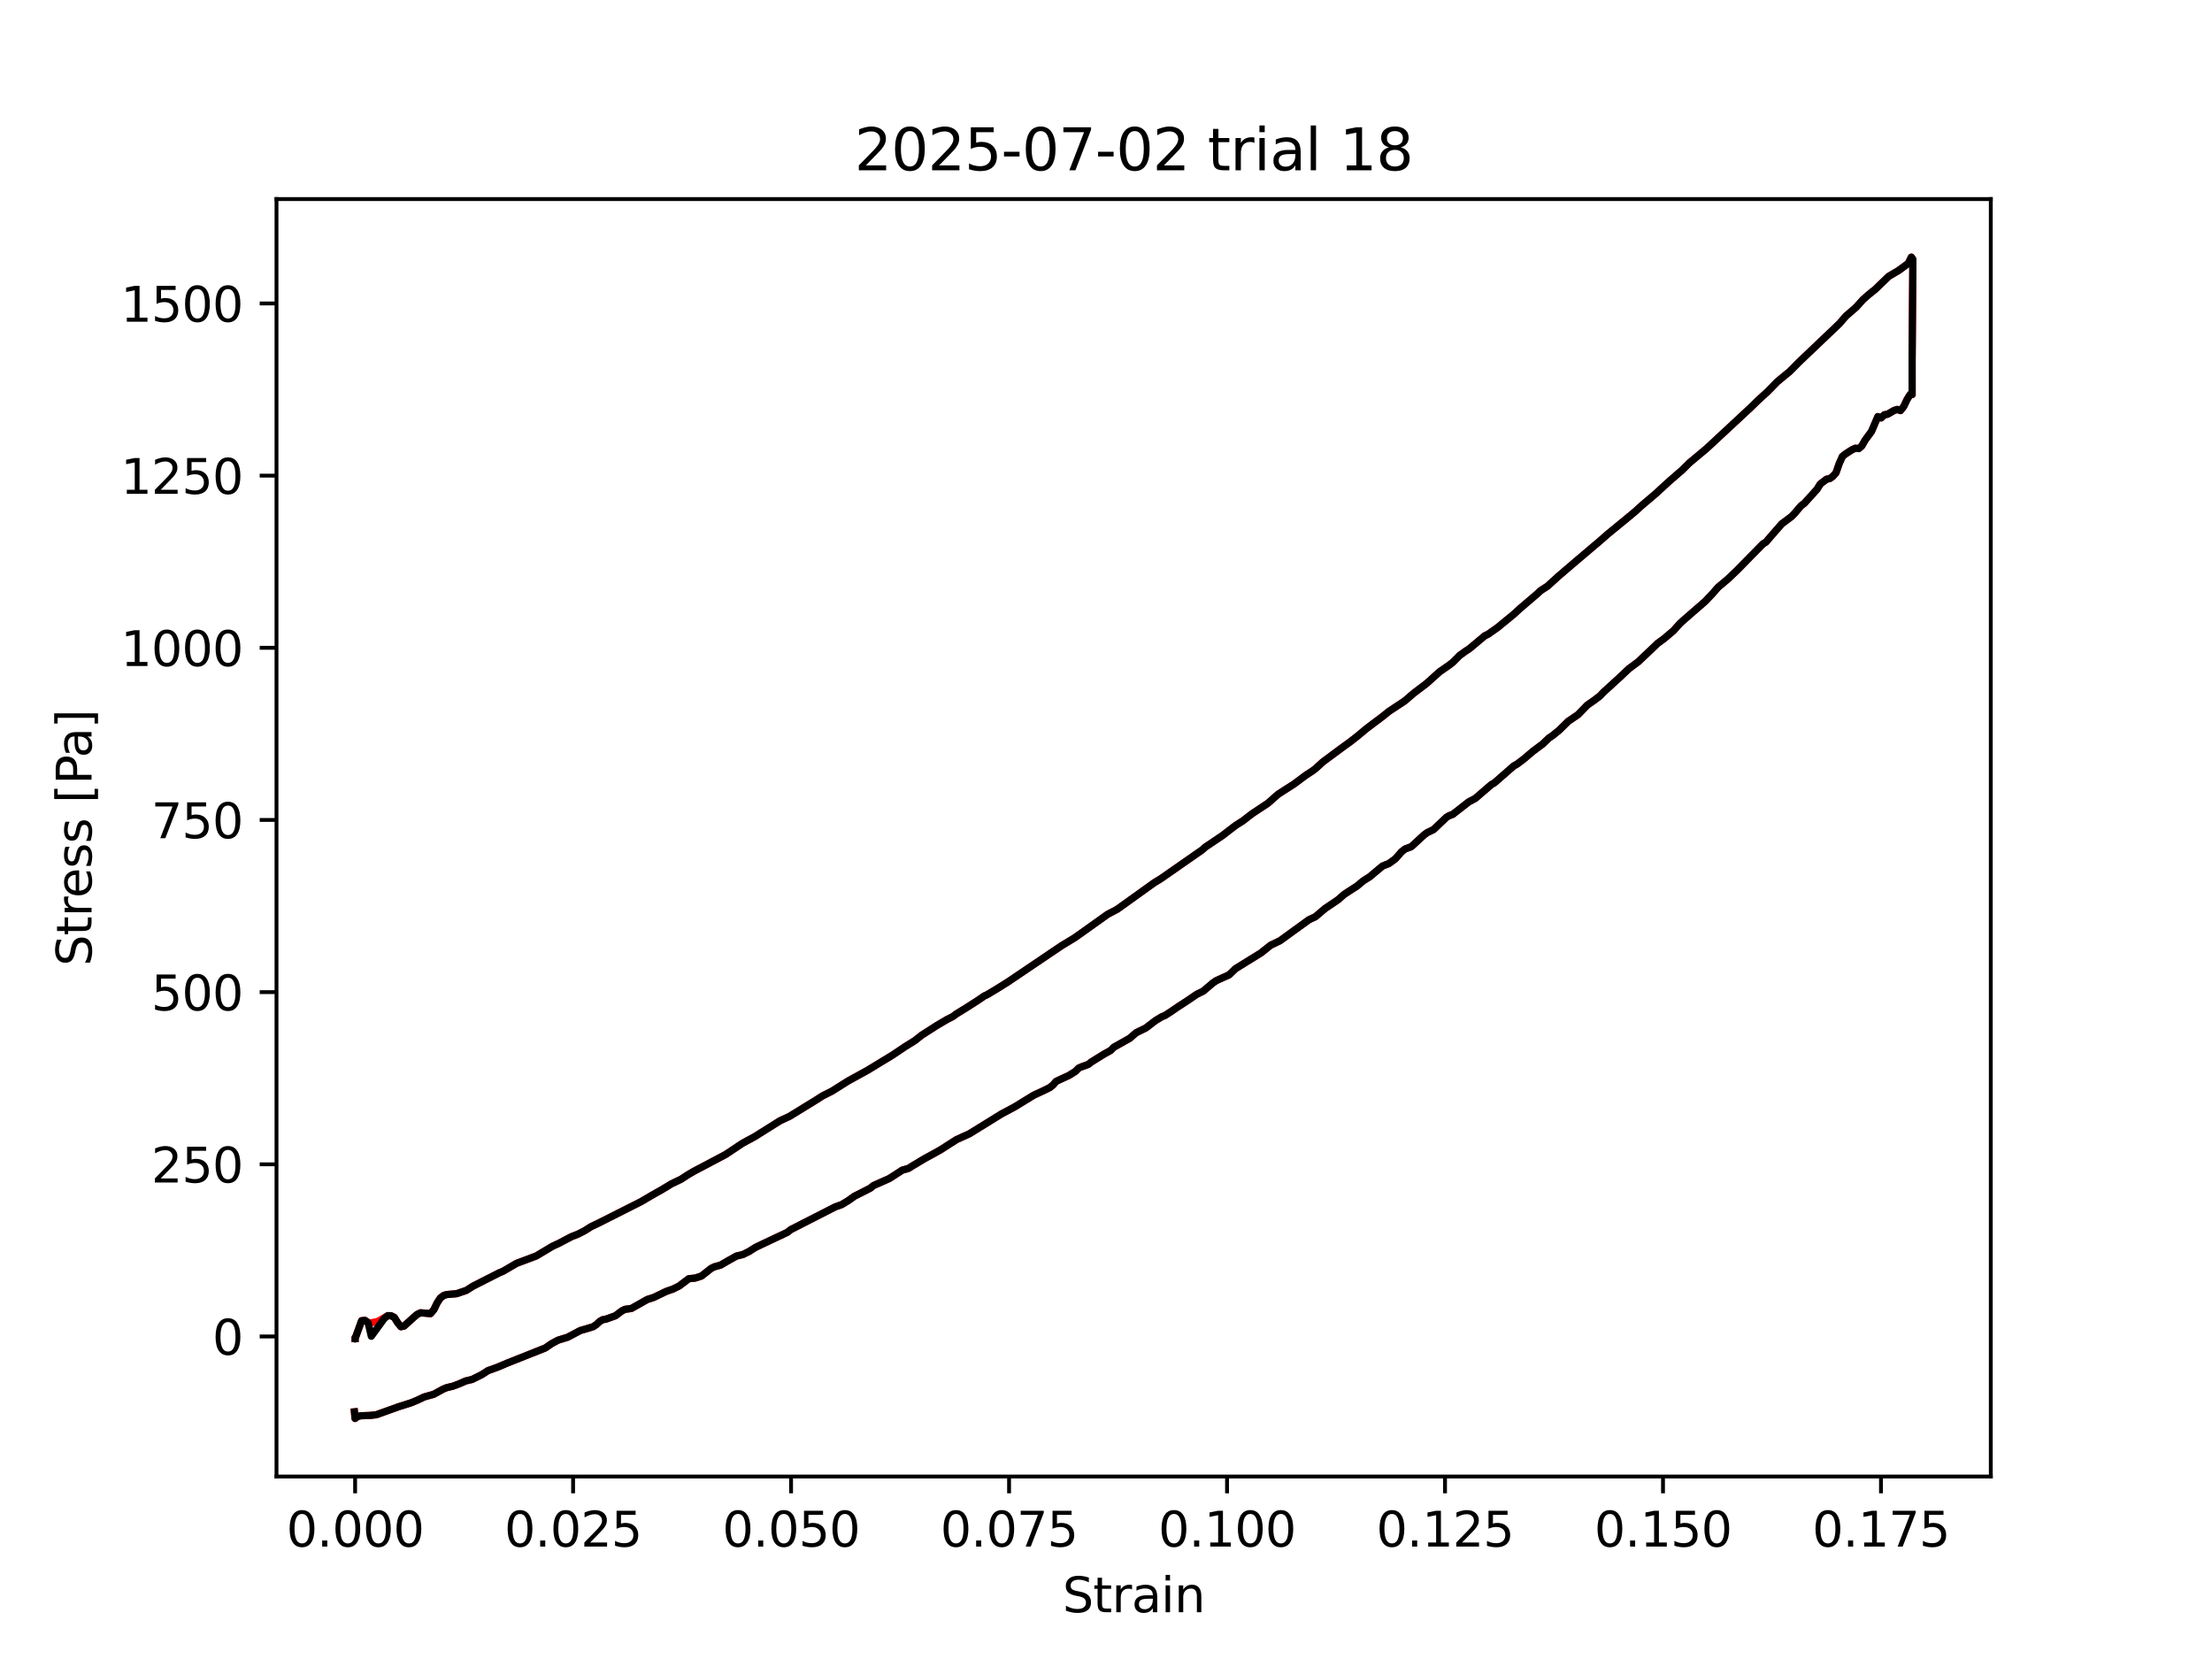 <?xml version="1.0" encoding="utf-8" standalone="no"?>
<!DOCTYPE svg PUBLIC "-//W3C//DTD SVG 1.1//EN"
  "http://www.w3.org/Graphics/SVG/1.1/DTD/svg11.dtd">
<svg xmlns:xlink="http://www.w3.org/1999/xlink" width="460.8pt" height="345.6pt" viewBox="0 0 460.8 345.6" xmlns="http://www.w3.org/2000/svg" version="1.1">
 <defs>
  <style type="text/css">*{stroke-linejoin: round; stroke-linecap: butt}</style>
 </defs>
 <g id="figure_1">
  <g id="patch_1">
   <path d="M 0 345.6 
L 460.8 345.6 
L 460.8 0 
L 0 0 
z
" style="fill: #ffffff"/>
  </g>
  <g id="axes_1">
   <g id="patch_2">
    <path d="M 57.6 307.584 
L 414.72 307.584 
L 414.72 41.472 
L 57.6 41.472 
z
" style="fill: #ffffff"/>
   </g>
   <g id="matplotlib.axis_1">
    <g id="xtick_1">
     <g id="line2d_1">
      <defs>
       <path id="m2bb1358cd5" d="M 0 0 
L 0 3.5 
" style="stroke: #000000; stroke-width: 0.8"/>
      </defs>
      <g>
       <use xlink:href="#m2bb1358cd5" x="73.977" y="307.584" style="stroke: #000000; stroke-width: 0.8"/>
      </g>
     </g>
     <g id="text_1">
      <!-- 0.000 -->
      <g transform="translate(59.663 322.182) scale(0.1 -0.1)">
       <defs>
        <path id="DejaVuSans-30" d="M 2034 4250 
Q 1547 4250 1301 3770 
Q 1056 3291 1056 2328 
Q 1056 1369 1301 889 
Q 1547 409 2034 409 
Q 2525 409 2770 889 
Q 3016 1369 3016 2328 
Q 3016 3291 2770 3770 
Q 2525 4250 2034 4250 
z
M 2034 4750 
Q 2819 4750 3233 4129 
Q 3647 3509 3647 2328 
Q 3647 1150 3233 529 
Q 2819 -91 2034 -91 
Q 1250 -91 836 529 
Q 422 1150 422 2328 
Q 422 3509 836 4129 
Q 1250 4750 2034 4750 
z
" transform="scale(0.016)"/>
        <path id="DejaVuSans-2e" d="M 684 794 
L 1344 794 
L 1344 0 
L 684 0 
L 684 794 
z
" transform="scale(0.016)"/>
       </defs>
       <use xlink:href="#DejaVuSans-30"/>
       <use xlink:href="#DejaVuSans-2e" transform="translate(63.623 0)"/>
       <use xlink:href="#DejaVuSans-30" transform="translate(95.41 0)"/>
       <use xlink:href="#DejaVuSans-30" transform="translate(159.033 0)"/>
       <use xlink:href="#DejaVuSans-30" transform="translate(222.656 0)"/>
      </g>
     </g>
    </g>
    <g id="xtick_2">
     <g id="line2d_2">
      <g>
       <use xlink:href="#m2bb1358cd5" x="119.387" y="307.584" style="stroke: #000000; stroke-width: 0.8"/>
      </g>
     </g>
     <g id="text_2">
      <!-- 0.025 -->
      <g transform="translate(105.073 322.182) scale(0.1 -0.1)">
       <defs>
        <path id="DejaVuSans-32" d="M 1228 531 
L 3431 531 
L 3431 0 
L 469 0 
L 469 531 
Q 828 903 1448 1529 
Q 2069 2156 2228 2338 
Q 2531 2678 2651 2914 
Q 2772 3150 2772 3378 
Q 2772 3750 2511 3984 
Q 2250 4219 1831 4219 
Q 1534 4219 1204 4116 
Q 875 4013 500 3803 
L 500 4441 
Q 881 4594 1212 4672 
Q 1544 4750 1819 4750 
Q 2544 4750 2975 4387 
Q 3406 4025 3406 3419 
Q 3406 3131 3298 2873 
Q 3191 2616 2906 2266 
Q 2828 2175 2409 1742 
Q 1991 1309 1228 531 
z
" transform="scale(0.016)"/>
        <path id="DejaVuSans-35" d="M 691 4666 
L 3169 4666 
L 3169 4134 
L 1269 4134 
L 1269 2991 
Q 1406 3038 1543 3061 
Q 1681 3084 1819 3084 
Q 2600 3084 3056 2656 
Q 3513 2228 3513 1497 
Q 3513 744 3044 326 
Q 2575 -91 1722 -91 
Q 1428 -91 1123 -41 
Q 819 9 494 109 
L 494 744 
Q 775 591 1075 516 
Q 1375 441 1709 441 
Q 2250 441 2565 725 
Q 2881 1009 2881 1497 
Q 2881 1984 2565 2268 
Q 2250 2553 1709 2553 
Q 1456 2553 1204 2497 
Q 953 2441 691 2322 
L 691 4666 
z
" transform="scale(0.016)"/>
       </defs>
       <use xlink:href="#DejaVuSans-30"/>
       <use xlink:href="#DejaVuSans-2e" transform="translate(63.623 0)"/>
       <use xlink:href="#DejaVuSans-30" transform="translate(95.41 0)"/>
       <use xlink:href="#DejaVuSans-32" transform="translate(159.033 0)"/>
       <use xlink:href="#DejaVuSans-35" transform="translate(222.656 0)"/>
      </g>
     </g>
    </g>
    <g id="xtick_3">
     <g id="line2d_3">
      <g>
       <use xlink:href="#m2bb1358cd5" x="164.796" y="307.584" style="stroke: #000000; stroke-width: 0.8"/>
      </g>
     </g>
     <g id="text_3">
      <!-- 0.050 -->
      <g transform="translate(150.482 322.182) scale(0.1 -0.1)">
       <use xlink:href="#DejaVuSans-30"/>
       <use xlink:href="#DejaVuSans-2e" transform="translate(63.623 0)"/>
       <use xlink:href="#DejaVuSans-30" transform="translate(95.41 0)"/>
       <use xlink:href="#DejaVuSans-35" transform="translate(159.033 0)"/>
       <use xlink:href="#DejaVuSans-30" transform="translate(222.656 0)"/>
      </g>
     </g>
    </g>
    <g id="xtick_4">
     <g id="line2d_4">
      <g>
       <use xlink:href="#m2bb1358cd5" x="210.206" y="307.584" style="stroke: #000000; stroke-width: 0.8"/>
      </g>
     </g>
     <g id="text_4">
      <!-- 0.075 -->
      <g transform="translate(195.892 322.182) scale(0.1 -0.1)">
       <defs>
        <path id="DejaVuSans-37" d="M 525 4666 
L 3525 4666 
L 3525 4397 
L 1831 0 
L 1172 0 
L 2766 4134 
L 525 4134 
L 525 4666 
z
" transform="scale(0.016)"/>
       </defs>
       <use xlink:href="#DejaVuSans-30"/>
       <use xlink:href="#DejaVuSans-2e" transform="translate(63.623 0)"/>
       <use xlink:href="#DejaVuSans-30" transform="translate(95.41 0)"/>
       <use xlink:href="#DejaVuSans-37" transform="translate(159.033 0)"/>
       <use xlink:href="#DejaVuSans-35" transform="translate(222.656 0)"/>
      </g>
     </g>
    </g>
    <g id="xtick_5">
     <g id="line2d_5">
      <g>
       <use xlink:href="#m2bb1358cd5" x="255.615" y="307.584" style="stroke: #000000; stroke-width: 0.8"/>
      </g>
     </g>
     <g id="text_5">
      <!-- 0.100 -->
      <g transform="translate(241.301 322.182) scale(0.1 -0.1)">
       <defs>
        <path id="DejaVuSans-31" d="M 794 531 
L 1825 531 
L 1825 4091 
L 703 3866 
L 703 4441 
L 1819 4666 
L 2450 4666 
L 2450 531 
L 3481 531 
L 3481 0 
L 794 0 
L 794 531 
z
" transform="scale(0.016)"/>
       </defs>
       <use xlink:href="#DejaVuSans-30"/>
       <use xlink:href="#DejaVuSans-2e" transform="translate(63.623 0)"/>
       <use xlink:href="#DejaVuSans-31" transform="translate(95.41 0)"/>
       <use xlink:href="#DejaVuSans-30" transform="translate(159.033 0)"/>
       <use xlink:href="#DejaVuSans-30" transform="translate(222.656 0)"/>
      </g>
     </g>
    </g>
    <g id="xtick_6">
     <g id="line2d_6">
      <g>
       <use xlink:href="#m2bb1358cd5" x="301.025" y="307.584" style="stroke: #000000; stroke-width: 0.8"/>
      </g>
     </g>
     <g id="text_6">
      <!-- 0.125 -->
      <g transform="translate(286.711 322.182) scale(0.1 -0.1)">
       <use xlink:href="#DejaVuSans-30"/>
       <use xlink:href="#DejaVuSans-2e" transform="translate(63.623 0)"/>
       <use xlink:href="#DejaVuSans-31" transform="translate(95.41 0)"/>
       <use xlink:href="#DejaVuSans-32" transform="translate(159.033 0)"/>
       <use xlink:href="#DejaVuSans-35" transform="translate(222.656 0)"/>
      </g>
     </g>
    </g>
    <g id="xtick_7">
     <g id="line2d_7">
      <g>
       <use xlink:href="#m2bb1358cd5" x="346.434" y="307.584" style="stroke: #000000; stroke-width: 0.8"/>
      </g>
     </g>
     <g id="text_7">
      <!-- 0.150 -->
      <g transform="translate(332.12 322.182) scale(0.1 -0.1)">
       <use xlink:href="#DejaVuSans-30"/>
       <use xlink:href="#DejaVuSans-2e" transform="translate(63.623 0)"/>
       <use xlink:href="#DejaVuSans-31" transform="translate(95.41 0)"/>
       <use xlink:href="#DejaVuSans-35" transform="translate(159.033 0)"/>
       <use xlink:href="#DejaVuSans-30" transform="translate(222.656 0)"/>
      </g>
     </g>
    </g>
    <g id="xtick_8">
     <g id="line2d_8">
      <g>
       <use xlink:href="#m2bb1358cd5" x="391.844" y="307.584" style="stroke: #000000; stroke-width: 0.8"/>
      </g>
     </g>
     <g id="text_8">
      <!-- 0.175 -->
      <g transform="translate(377.53 322.182) scale(0.1 -0.1)">
       <use xlink:href="#DejaVuSans-30"/>
       <use xlink:href="#DejaVuSans-2e" transform="translate(63.623 0)"/>
       <use xlink:href="#DejaVuSans-31" transform="translate(95.41 0)"/>
       <use xlink:href="#DejaVuSans-37" transform="translate(159.033 0)"/>
       <use xlink:href="#DejaVuSans-35" transform="translate(222.656 0)"/>
      </g>
     </g>
    </g>
    <g id="text_9">
     <!-- Strain -->
     <g transform="translate(221.348 335.861) scale(0.1 -0.1)">
      <defs>
       <path id="DejaVuSans-53" d="M 3425 4513 
L 3425 3897 
Q 3066 4069 2747 4153 
Q 2428 4238 2131 4238 
Q 1616 4238 1336 4038 
Q 1056 3838 1056 3469 
Q 1056 3159 1242 3001 
Q 1428 2844 1947 2747 
L 2328 2669 
Q 3034 2534 3370 2195 
Q 3706 1856 3706 1288 
Q 3706 609 3251 259 
Q 2797 -91 1919 -91 
Q 1588 -91 1214 -16 
Q 841 59 441 206 
L 441 856 
Q 825 641 1194 531 
Q 1563 422 1919 422 
Q 2459 422 2753 634 
Q 3047 847 3047 1241 
Q 3047 1584 2836 1778 
Q 2625 1972 2144 2069 
L 1759 2144 
Q 1053 2284 737 2584 
Q 422 2884 422 3419 
Q 422 4038 858 4394 
Q 1294 4750 2059 4750 
Q 2388 4750 2728 4690 
Q 3069 4631 3425 4513 
z
" transform="scale(0.016)"/>
       <path id="DejaVuSans-74" d="M 1172 4494 
L 1172 3500 
L 2356 3500 
L 2356 3053 
L 1172 3053 
L 1172 1153 
Q 1172 725 1289 603 
Q 1406 481 1766 481 
L 2356 481 
L 2356 0 
L 1766 0 
Q 1100 0 847 248 
Q 594 497 594 1153 
L 594 3053 
L 172 3053 
L 172 3500 
L 594 3500 
L 594 4494 
L 1172 4494 
z
" transform="scale(0.016)"/>
       <path id="DejaVuSans-72" d="M 2631 2963 
Q 2534 3019 2420 3045 
Q 2306 3072 2169 3072 
Q 1681 3072 1420 2755 
Q 1159 2438 1159 1844 
L 1159 0 
L 581 0 
L 581 3500 
L 1159 3500 
L 1159 2956 
Q 1341 3275 1631 3429 
Q 1922 3584 2338 3584 
Q 2397 3584 2469 3576 
Q 2541 3569 2628 3553 
L 2631 2963 
z
" transform="scale(0.016)"/>
       <path id="DejaVuSans-61" d="M 2194 1759 
Q 1497 1759 1228 1600 
Q 959 1441 959 1056 
Q 959 750 1161 570 
Q 1363 391 1709 391 
Q 2188 391 2477 730 
Q 2766 1069 2766 1631 
L 2766 1759 
L 2194 1759 
z
M 3341 1997 
L 3341 0 
L 2766 0 
L 2766 531 
Q 2569 213 2275 61 
Q 1981 -91 1556 -91 
Q 1019 -91 701 211 
Q 384 513 384 1019 
Q 384 1609 779 1909 
Q 1175 2209 1959 2209 
L 2766 2209 
L 2766 2266 
Q 2766 2663 2505 2880 
Q 2244 3097 1772 3097 
Q 1472 3097 1187 3025 
Q 903 2953 641 2809 
L 641 3341 
Q 956 3463 1253 3523 
Q 1550 3584 1831 3584 
Q 2591 3584 2966 3190 
Q 3341 2797 3341 1997 
z
" transform="scale(0.016)"/>
       <path id="DejaVuSans-69" d="M 603 3500 
L 1178 3500 
L 1178 0 
L 603 0 
L 603 3500 
z
M 603 4863 
L 1178 4863 
L 1178 4134 
L 603 4134 
L 603 4863 
z
" transform="scale(0.016)"/>
       <path id="DejaVuSans-6e" d="M 3513 2113 
L 3513 0 
L 2938 0 
L 2938 2094 
Q 2938 2591 2744 2837 
Q 2550 3084 2163 3084 
Q 1697 3084 1428 2787 
Q 1159 2491 1159 1978 
L 1159 0 
L 581 0 
L 581 3500 
L 1159 3500 
L 1159 2956 
Q 1366 3272 1645 3428 
Q 1925 3584 2291 3584 
Q 2894 3584 3203 3211 
Q 3513 2838 3513 2113 
z
" transform="scale(0.016)"/>
      </defs>
      <use xlink:href="#DejaVuSans-53"/>
      <use xlink:href="#DejaVuSans-74" transform="translate(63.477 0)"/>
      <use xlink:href="#DejaVuSans-72" transform="translate(102.686 0)"/>
      <use xlink:href="#DejaVuSans-61" transform="translate(143.799 0)"/>
      <use xlink:href="#DejaVuSans-69" transform="translate(205.078 0)"/>
      <use xlink:href="#DejaVuSans-6e" transform="translate(232.861 0)"/>
     </g>
    </g>
   </g>
   <g id="matplotlib.axis_2">
    <g id="ytick_1">
     <g id="line2d_9">
      <defs>
       <path id="md70183df36" d="M 0 0 
L -3.5 0 
" style="stroke: #000000; stroke-width: 0.8"/>
      </defs>
      <g>
       <use xlink:href="#md70183df36" x="57.6" y="278.409" style="stroke: #000000; stroke-width: 0.8"/>
      </g>
     </g>
     <g id="text_10">
      <!-- 0 -->
      <g transform="translate(44.237 282.208) scale(0.1 -0.1)">
       <use xlink:href="#DejaVuSans-30"/>
      </g>
     </g>
    </g>
    <g id="ytick_2">
     <g id="line2d_10">
      <g>
       <use xlink:href="#md70183df36" x="57.6" y="242.544" style="stroke: #000000; stroke-width: 0.8"/>
      </g>
     </g>
     <g id="text_11">
      <!-- 250 -->
      <g transform="translate(31.512 246.343) scale(0.1 -0.1)">
       <use xlink:href="#DejaVuSans-32"/>
       <use xlink:href="#DejaVuSans-35" transform="translate(63.623 0)"/>
       <use xlink:href="#DejaVuSans-30" transform="translate(127.246 0)"/>
      </g>
     </g>
    </g>
    <g id="ytick_3">
     <g id="line2d_11">
      <g>
       <use xlink:href="#md70183df36" x="57.6" y="206.678" style="stroke: #000000; stroke-width: 0.8"/>
      </g>
     </g>
     <g id="text_12">
      <!-- 500 -->
      <g transform="translate(31.512 210.477) scale(0.1 -0.1)">
       <use xlink:href="#DejaVuSans-35"/>
       <use xlink:href="#DejaVuSans-30" transform="translate(63.623 0)"/>
       <use xlink:href="#DejaVuSans-30" transform="translate(127.246 0)"/>
      </g>
     </g>
    </g>
    <g id="ytick_4">
     <g id="line2d_12">
      <g>
       <use xlink:href="#md70183df36" x="57.6" y="170.813" style="stroke: #000000; stroke-width: 0.8"/>
      </g>
     </g>
     <g id="text_13">
      <!-- 750 -->
      <g transform="translate(31.512 174.612) scale(0.1 -0.1)">
       <use xlink:href="#DejaVuSans-37"/>
       <use xlink:href="#DejaVuSans-35" transform="translate(63.623 0)"/>
       <use xlink:href="#DejaVuSans-30" transform="translate(127.246 0)"/>
      </g>
     </g>
    </g>
    <g id="ytick_5">
     <g id="line2d_13">
      <g>
       <use xlink:href="#md70183df36" x="57.6" y="134.947" style="stroke: #000000; stroke-width: 0.8"/>
      </g>
     </g>
     <g id="text_14">
      <!-- 1000 -->
      <g transform="translate(25.15 138.747) scale(0.1 -0.1)">
       <use xlink:href="#DejaVuSans-31"/>
       <use xlink:href="#DejaVuSans-30" transform="translate(63.623 0)"/>
       <use xlink:href="#DejaVuSans-30" transform="translate(127.246 0)"/>
       <use xlink:href="#DejaVuSans-30" transform="translate(190.869 0)"/>
      </g>
     </g>
    </g>
    <g id="ytick_6">
     <g id="line2d_14">
      <g>
       <use xlink:href="#md70183df36" x="57.6" y="99.082" style="stroke: #000000; stroke-width: 0.8"/>
      </g>
     </g>
     <g id="text_15">
      <!-- 1250 -->
      <g transform="translate(25.15 102.881) scale(0.1 -0.1)">
       <use xlink:href="#DejaVuSans-31"/>
       <use xlink:href="#DejaVuSans-32" transform="translate(63.623 0)"/>
       <use xlink:href="#DejaVuSans-35" transform="translate(127.246 0)"/>
       <use xlink:href="#DejaVuSans-30" transform="translate(190.869 0)"/>
      </g>
     </g>
    </g>
    <g id="ytick_7">
     <g id="line2d_15">
      <g>
       <use xlink:href="#md70183df36" x="57.6" y="63.217" style="stroke: #000000; stroke-width: 0.8"/>
      </g>
     </g>
     <g id="text_16">
      <!-- 1500 -->
      <g transform="translate(25.15 67.016) scale(0.1 -0.1)">
       <use xlink:href="#DejaVuSans-31"/>
       <use xlink:href="#DejaVuSans-35" transform="translate(63.623 0)"/>
       <use xlink:href="#DejaVuSans-30" transform="translate(127.246 0)"/>
       <use xlink:href="#DejaVuSans-30" transform="translate(190.869 0)"/>
      </g>
     </g>
    </g>
    <g id="text_17">
     <!-- Stress [Pa] -->
     <g transform="translate(19.07 201.236) rotate(-90) scale(0.1 -0.1)">
      <defs>
       <path id="DejaVuSans-65" d="M 3597 1894 
L 3597 1613 
L 953 1613 
Q 991 1019 1311 708 
Q 1631 397 2203 397 
Q 2534 397 2845 478 
Q 3156 559 3463 722 
L 3463 178 
Q 3153 47 2828 -22 
Q 2503 -91 2169 -91 
Q 1331 -91 842 396 
Q 353 884 353 1716 
Q 353 2575 817 3079 
Q 1281 3584 2069 3584 
Q 2775 3584 3186 3129 
Q 3597 2675 3597 1894 
z
M 3022 2063 
Q 3016 2534 2758 2815 
Q 2500 3097 2075 3097 
Q 1594 3097 1305 2825 
Q 1016 2553 972 2059 
L 3022 2063 
z
" transform="scale(0.016)"/>
       <path id="DejaVuSans-73" d="M 2834 3397 
L 2834 2853 
Q 2591 2978 2328 3040 
Q 2066 3103 1784 3103 
Q 1356 3103 1142 2972 
Q 928 2841 928 2578 
Q 928 2378 1081 2264 
Q 1234 2150 1697 2047 
L 1894 2003 
Q 2506 1872 2764 1633 
Q 3022 1394 3022 966 
Q 3022 478 2636 193 
Q 2250 -91 1575 -91 
Q 1294 -91 989 -36 
Q 684 19 347 128 
L 347 722 
Q 666 556 975 473 
Q 1284 391 1588 391 
Q 1994 391 2212 530 
Q 2431 669 2431 922 
Q 2431 1156 2273 1281 
Q 2116 1406 1581 1522 
L 1381 1569 
Q 847 1681 609 1914 
Q 372 2147 372 2553 
Q 372 3047 722 3315 
Q 1072 3584 1716 3584 
Q 2034 3584 2315 3537 
Q 2597 3491 2834 3397 
z
" transform="scale(0.016)"/>
       <path id="DejaVuSans-20" transform="scale(0.016)"/>
       <path id="DejaVuSans-5b" d="M 550 4863 
L 1875 4863 
L 1875 4416 
L 1125 4416 
L 1125 -397 
L 1875 -397 
L 1875 -844 
L 550 -844 
L 550 4863 
z
" transform="scale(0.016)"/>
       <path id="DejaVuSans-50" d="M 1259 4147 
L 1259 2394 
L 2053 2394 
Q 2494 2394 2734 2622 
Q 2975 2850 2975 3272 
Q 2975 3691 2734 3919 
Q 2494 4147 2053 4147 
L 1259 4147 
z
M 628 4666 
L 2053 4666 
Q 2838 4666 3239 4311 
Q 3641 3956 3641 3272 
Q 3641 2581 3239 2228 
Q 2838 1875 2053 1875 
L 1259 1875 
L 1259 0 
L 628 0 
L 628 4666 
z
" transform="scale(0.016)"/>
       <path id="DejaVuSans-5d" d="M 1947 4863 
L 1947 -844 
L 622 -844 
L 622 -397 
L 1369 -397 
L 1369 4416 
L 622 4416 
L 622 4863 
L 1947 4863 
z
" transform="scale(0.016)"/>
      </defs>
      <use xlink:href="#DejaVuSans-53"/>
      <use xlink:href="#DejaVuSans-74" transform="translate(63.477 0)"/>
      <use xlink:href="#DejaVuSans-72" transform="translate(102.686 0)"/>
      <use xlink:href="#DejaVuSans-65" transform="translate(141.549 0)"/>
      <use xlink:href="#DejaVuSans-73" transform="translate(203.072 0)"/>
      <use xlink:href="#DejaVuSans-73" transform="translate(255.172 0)"/>
      <use xlink:href="#DejaVuSans-20" transform="translate(307.271 0)"/>
      <use xlink:href="#DejaVuSans-5b" transform="translate(339.059 0)"/>
      <use xlink:href="#DejaVuSans-50" transform="translate(378.072 0)"/>
      <use xlink:href="#DejaVuSans-61" transform="translate(433.875 0)"/>
      <use xlink:href="#DejaVuSans-5d" transform="translate(495.154 0)"/>
     </g>
    </g>
   </g>
   <g id="line2d_16">
    <path d="M 73.977 278.841 
L 73.977 278.635 
L 73.974 278.922 
L 74.005 278.765 
L 75.329 275.131 
L 76.012 275.048 
L 76.675 275.52 
L 77.349 275.549 
L 78.705 275.277 
L 80.791 274.069 
L 81.461 274.091 
L 82.15 274.439 
L 82.847 275.561 
L 83.528 276.379 
L 84.181 276.244 
L 86.251 274.365 
L 86.901 273.817 
L 87.618 273.478 
L 89.685 273.656 
L 90.394 272.809 
L 91.061 271.421 
L 91.726 270.41 
L 92.416 269.868 
L 93.069 269.678 
L 95.115 269.503 
L 97.136 268.82 
L 98.504 267.946 
L 104.081 265.111 
L 104.782 264.833 
L 107.585 263.192 
L 111.726 261.633 
L 115.11 259.612 
L 116.423 259.007 
L 119.034 257.626 
L 120.335 257.124 
L 121.746 256.409 
L 123.15 255.523 
L 124.557 254.856 
L 133.553 250.322 
L 135.683 249.065 
L 137.806 247.867 
L 139.93 246.59 
L 141.88 245.654 
L 143.18 244.805 
L 144.488 244.032 
L 151.169 240.501 
L 154.659 238.176 
L 157.267 236.759 
L 162.501 233.469 
L 164.482 232.551 
L 169.986 229.17 
L 171.346 228.297 
L 173.298 227.315 
L 176.733 225.157 
L 180.679 222.99 
L 185.911 219.807 
L 188.572 218.024 
L 190.583 216.774 
L 192.005 215.648 
L 195.257 213.57 
L 197.22 212.416 
L 198.53 211.743 
L 199.183 211.243 
L 201.138 210.045 
L 203.749 208.374 
L 205.052 207.479 
L 205.705 207.175 
L 207.661 205.998 
L 209.791 204.674 
L 221.138 197.015 
L 223.739 195.44 
L 225.164 194.449 
L 230.718 190.484 
L 232.73 189.423 
L 234.835 187.914 
L 239.035 184.903 
L 240.456 183.885 
L 241.756 183.096 
L 250.398 177.076 
L 251.106 176.454 
L 254.628 174.086 
L 257.44 171.926 
L 258.865 171.03 
L 260.879 169.484 
L 264.154 167.313 
L 266.227 165.48 
L 267.539 164.625 
L 269.51 163.372 
L 272.122 161.429 
L 273.426 160.588 
L 274.137 160.042 
L 275.553 158.736 
L 279.826 155.574 
L 281.249 154.547 
L 282.669 153.445 
L 284.74 151.725 
L 286.05 150.736 
L 288.02 149.259 
L 289.329 148.199 
L 292.598 146.041 
L 294.551 144.369 
L 297.169 142.39 
L 299.897 139.941 
L 301.968 138.505 
L 302.674 137.938 
L 304.086 136.533 
L 305.387 135.59 
L 306.041 135.183 
L 309.319 132.442 
L 309.983 132.128 
L 311.963 130.735 
L 315.287 128.009 
L 316.707 126.713 
L 320.252 123.689 
L 320.961 123.025 
L 322.385 122.105 
L 324.519 120.157 
L 328.443 116.796 
L 333.054 112.895 
L 335.012 111.187 
L 339.223 107.736 
L 340.639 106.552 
L 342.052 105.27 
L 344.863 102.887 
L 347.672 100.311 
L 350.511 97.846 
L 351.929 96.432 
L 355.472 93.477 
L 364.678 84.923 
L 366.091 83.532 
L 368.225 81.582 
L 370.238 79.52 
L 372.863 77.355 
L 374.818 75.383 
L 383.15 67.45 
L 384.552 65.836 
L 386.678 63.991 
L 388.091 62.415 
L 389.393 61.277 
L 390.7 60.228 
L 393.459 57.561 
L 395.532 56.339 
L 397.524 54.876 
L 398.178 53.568 
L 398.487 54.047 
L 398.331 74.791 
L 398.328 74.652 
L 398.33 81.604 
L 398.328 81.503 
L 398.331 82.203 
L 398.332 81.457 
L 398.332 81.892 
L 397.92 82.183 
L 397.267 83.204 
L 396.59 84.658 
L 395.904 85.537 
L 395.24 85.298 
L 394.571 85.5 
L 393.212 86.298 
L 392.557 86.402 
L 391.876 87.058 
L 391.195 86.784 
L 389.861 89.887 
L 388.52 91.703 
L 387.861 92.886 
L 387.196 93.457 
L 386.502 93.382 
L 385.824 93.677 
L 384.461 94.564 
L 383.805 95.087 
L 383.135 96.589 
L 382.466 98.505 
L 381.811 99.241 
L 381.159 99.702 
L 380.499 99.829 
L 379.192 100.833 
L 378.516 101.927 
L 375.863 104.864 
L 375.198 105.348 
L 373.842 106.953 
L 373.184 107.623 
L 371.199 109.106 
L 369.205 111.375 
L 367.894 112.912 
L 367.243 113.313 
L 365.248 115.346 
L 361.93 118.745 
L 359.909 120.658 
L 357.927 122.325 
L 356.581 123.849 
L 355.235 125.265 
L 351.29 128.692 
L 349.963 129.872 
L 348.617 131.381 
L 346.638 133.059 
L 345.318 134.021 
L 341.326 137.82 
L 339.347 139.291 
L 337.327 141.194 
L 333.994 144.236 
L 333.333 144.949 
L 332.012 145.947 
L 330.683 146.869 
L 328.703 148.898 
L 326.728 150.232 
L 324.737 152.177 
L 323.389 153.262 
L 322.708 153.716 
L 321.353 155.001 
L 319.319 156.517 
L 317.324 158.21 
L 315.998 159.198 
L 315.339 159.564 
L 311.319 163.077 
L 310.649 163.468 
L 307.328 166.327 
L 305.978 167.039 
L 302.621 169.657 
L 301.961 169.886 
L 301.302 170.269 
L 298.639 172.813 
L 297.309 173.45 
L 296.659 173.927 
L 294 176.376 
L 292.659 176.883 
L 291.989 177.424 
L 290.668 178.915 
L 289.333 179.889 
L 288.001 180.414 
L 285.341 182.645 
L 283.999 183.49 
L 282.682 184.59 
L 281.359 185.438 
L 280.035 186.306 
L 278.697 187.464 
L 276.021 189.274 
L 274.036 190.959 
L 272.678 191.602 
L 266.652 195.967 
L 264.702 196.906 
L 262.672 198.518 
L 257.371 201.799 
L 256.034 203.09 
L 254.691 203.683 
L 253.342 204.304 
L 252.69 204.747 
L 250.659 206.471 
L 249.307 207.134 
L 247.319 208.488 
L 245.351 209.765 
L 244.021 210.68 
L 242.692 211.543 
L 242.027 211.807 
L 240.686 212.627 
L 238.678 214.163 
L 236.687 215.13 
L 235.356 216.288 
L 232.014 218.165 
L 231.347 218.839 
L 230.036 219.564 
L 227.371 221.211 
L 226.691 221.744 
L 225.351 222.224 
L 224.699 222.508 
L 224.037 223.183 
L 222.699 224.024 
L 220.026 225.256 
L 219.371 226.006 
L 218.703 226.557 
L 217.372 227.213 
L 215.384 228.13 
L 211.339 230.608 
L 208.633 232.052 
L 201.941 236.186 
L 199.274 237.394 
L 195.929 239.531 
L 194.605 240.276 
L 192.6 241.366 
L 189.916 242.978 
L 189.267 243.393 
L 187.95 243.773 
L 186.607 244.642 
L 185.264 245.506 
L 181.97 246.97 
L 181.291 247.52 
L 179.976 248.194 
L 178.003 249.191 
L 176.671 250.136 
L 175.33 250.943 
L 174.026 251.403 
L 164.71 256.161 
L 164.033 256.707 
L 159.414 258.886 
L 157.402 259.846 
L 156.057 260.695 
L 154.759 261.342 
L 153.424 261.662 
L 152.096 262.398 
L 150.108 263.545 
L 148.786 263.912 
L 148.136 264.241 
L 146.14 265.813 
L 144.808 266.249 
L 143.491 266.379 
L 141.485 267.893 
L 140.151 268.554 
L 138.838 269.001 
L 136.181 270.282 
L 134.852 270.704 
L 131.523 272.582 
L 130.191 272.759 
L 129.541 273.091 
L 128.204 274.096 
L 126.218 274.803 
L 125.548 274.921 
L 124.892 275.307 
L 124.215 275.949 
L 123.565 276.377 
L 121.57 276.981 
L 120.917 277.162 
L 118.232 278.577 
L 116.254 279.186 
L 114.909 279.909 
L 113.601 280.805 
L 105.646 283.964 
L 103.64 284.815 
L 101.652 285.53 
L 100.328 286.385 
L 98.335 287.368 
L 97.02 287.677 
L 95.689 288.264 
L 94.361 288.766 
L 93.029 289.081 
L 92.362 289.354 
L 90.353 290.453 
L 88.345 291.017 
L 87.006 291.659 
L 85.652 292.222 
L 83.041 293.047 
L 78.406 294.711 
L 77.082 294.862 
L 75.081 294.934 
L 74.421 295.133 
L 73.965 295.488 
L 73.833 294.118 
L 73.833 294.118 
" clip-path="url(#pf8722fe384)" style="fill: none; stroke: #ff0000; stroke-width: 1.5; stroke-linecap: square"/>
   </g>
   <g id="line2d_17">
    <path d="M 73.977 278.841 
L 73.977 278.635 
L 73.974 278.922 
L 74.005 278.765 
L 75.329 275.131 
L 76.012 275.048 
L 76.675 275.52 
L 77.349 278.371 
L 80.057 274.66 
L 80.791 274.072 
L 81.461 274.091 
L 82.15 274.439 
L 82.847 275.561 
L 83.528 276.379 
L 84.181 276.244 
L 86.251 274.365 
L 86.901 273.817 
L 87.618 273.478 
L 89.685 273.656 
L 90.394 272.809 
L 91.061 271.421 
L 91.726 270.41 
L 92.416 269.868 
L 93.069 269.678 
L 95.115 269.503 
L 97.136 268.82 
L 98.504 267.946 
L 104.081 265.111 
L 104.782 264.833 
L 107.585 263.192 
L 111.726 261.633 
L 115.11 259.612 
L 116.423 259.007 
L 119.034 257.626 
L 120.335 257.124 
L 121.746 256.409 
L 123.15 255.523 
L 124.557 254.856 
L 133.553 250.322 
L 135.683 249.065 
L 137.806 247.867 
L 139.93 246.59 
L 141.88 245.654 
L 143.18 244.805 
L 144.488 244.032 
L 151.169 240.501 
L 154.659 238.176 
L 157.267 236.759 
L 162.501 233.469 
L 164.482 232.551 
L 169.986 229.17 
L 171.346 228.297 
L 173.298 227.315 
L 176.733 225.157 
L 180.679 222.99 
L 185.911 219.807 
L 188.572 218.024 
L 190.583 216.774 
L 192.005 215.648 
L 195.257 213.57 
L 197.22 212.416 
L 198.53 211.743 
L 199.183 211.243 
L 201.138 210.045 
L 203.749 208.374 
L 205.052 207.479 
L 205.705 207.175 
L 207.661 205.998 
L 209.791 204.674 
L 221.138 197.015 
L 223.739 195.44 
L 225.164 194.449 
L 230.718 190.484 
L 232.73 189.423 
L 234.835 187.914 
L 239.035 184.903 
L 240.456 183.885 
L 241.756 183.096 
L 250.398 177.076 
L 251.106 176.454 
L 254.628 174.086 
L 257.44 171.926 
L 258.865 171.03 
L 260.879 169.484 
L 264.154 167.313 
L 266.227 165.48 
L 267.539 164.625 
L 269.51 163.372 
L 272.122 161.429 
L 273.426 160.588 
L 274.137 160.042 
L 275.553 158.736 
L 279.826 155.574 
L 281.249 154.547 
L 282.669 153.445 
L 284.74 151.725 
L 286.05 150.736 
L 288.02 149.259 
L 289.329 148.199 
L 292.598 146.041 
L 294.551 144.369 
L 297.169 142.39 
L 299.897 139.941 
L 301.968 138.505 
L 302.674 137.938 
L 304.086 136.533 
L 305.387 135.59 
L 306.041 135.183 
L 309.319 132.442 
L 309.983 132.128 
L 311.963 130.735 
L 315.287 128.009 
L 316.707 126.713 
L 320.252 123.689 
L 320.961 123.025 
L 322.385 122.105 
L 324.519 120.157 
L 328.443 116.796 
L 333.054 112.895 
L 335.012 111.187 
L 339.223 107.736 
L 340.639 106.552 
L 342.052 105.27 
L 344.863 102.887 
L 347.672 100.311 
L 350.511 97.846 
L 351.929 96.432 
L 355.472 93.477 
L 364.678 84.923 
L 366.091 83.532 
L 368.225 81.582 
L 370.238 79.52 
L 372.863 77.355 
L 374.818 75.383 
L 383.15 67.45 
L 384.552 65.836 
L 386.678 63.991 
L 388.091 62.415 
L 389.393 61.277 
L 390.7 60.228 
L 393.459 57.561 
L 395.532 56.339 
L 397.524 54.876 
L 398.178 53.568 
L 398.487 54.047 
L 398.331 74.791 
L 398.328 74.652 
L 398.33 81.604 
L 398.328 81.503 
L 398.331 82.203 
L 398.332 81.457 
L 398.332 81.892 
L 397.92 82.183 
L 397.267 83.254 
L 396.59 84.658 
L 395.904 85.537 
L 395.24 85.298 
L 394.571 85.5 
L 393.212 86.298 
L 392.557 86.402 
L 391.876 87.058 
L 391.195 86.784 
L 389.861 89.887 
L 388.52 91.703 
L 387.861 92.886 
L 387.196 93.457 
L 386.502 93.382 
L 385.824 93.677 
L 384.461 94.564 
L 383.805 95.087 
L 383.135 96.589 
L 382.466 98.505 
L 381.811 99.241 
L 381.159 99.702 
L 380.499 99.829 
L 379.192 100.833 
L 378.516 101.927 
L 375.863 104.864 
L 375.198 105.348 
L 373.842 106.953 
L 373.184 107.623 
L 371.199 109.106 
L 369.205 111.375 
L 367.894 112.912 
L 367.243 113.313 
L 365.248 115.346 
L 361.93 118.745 
L 359.909 120.658 
L 357.927 122.325 
L 356.581 123.849 
L 355.235 125.265 
L 351.29 128.692 
L 349.963 129.872 
L 348.617 131.381 
L 346.638 133.059 
L 345.318 134.021 
L 341.326 137.82 
L 339.347 139.291 
L 337.327 141.194 
L 333.994 144.236 
L 333.333 144.949 
L 332.012 145.947 
L 330.683 146.869 
L 328.703 148.898 
L 326.728 150.232 
L 324.737 152.177 
L 323.389 153.262 
L 322.708 153.716 
L 321.353 155.001 
L 319.319 156.517 
L 317.324 158.21 
L 315.998 159.198 
L 315.339 159.564 
L 311.319 163.077 
L 310.649 163.468 
L 307.328 166.327 
L 305.978 167.039 
L 302.621 169.657 
L 301.961 169.886 
L 301.302 170.269 
L 298.639 172.813 
L 297.309 173.45 
L 296.659 173.927 
L 294 176.376 
L 292.659 176.883 
L 291.989 177.424 
L 290.668 178.915 
L 289.333 179.889 
L 288.001 180.414 
L 285.341 182.645 
L 283.999 183.49 
L 282.682 184.59 
L 281.359 185.438 
L 280.035 186.306 
L 278.697 187.464 
L 276.021 189.274 
L 274.036 190.959 
L 272.678 191.602 
L 266.652 195.967 
L 264.702 196.906 
L 262.672 198.518 
L 257.371 201.799 
L 256.034 203.09 
L 254.691 203.683 
L 253.342 204.304 
L 252.69 204.747 
L 250.659 206.471 
L 249.307 207.134 
L 247.319 208.488 
L 245.351 209.765 
L 244.021 210.68 
L 242.692 211.543 
L 242.027 211.807 
L 240.686 212.627 
L 238.678 214.163 
L 236.687 215.13 
L 235.356 216.288 
L 232.014 218.165 
L 231.347 218.839 
L 230.036 219.564 
L 227.371 221.211 
L 226.691 221.744 
L 225.351 222.224 
L 224.699 222.508 
L 224.037 223.183 
L 222.699 224.024 
L 220.026 225.256 
L 219.371 226.006 
L 218.703 226.557 
L 217.372 227.213 
L 215.384 228.13 
L 211.339 230.608 
L 208.633 232.052 
L 201.941 236.186 
L 199.274 237.394 
L 195.929 239.531 
L 194.605 240.276 
L 192.6 241.366 
L 189.916 242.978 
L 189.267 243.393 
L 187.95 243.773 
L 186.607 244.642 
L 185.264 245.506 
L 181.97 246.97 
L 181.291 247.52 
L 179.976 248.194 
L 178.003 249.191 
L 176.671 250.136 
L 175.33 250.943 
L 174.026 251.403 
L 164.71 256.161 
L 164.033 256.707 
L 159.414 258.886 
L 157.402 259.846 
L 156.057 260.695 
L 154.759 261.342 
L 153.424 261.662 
L 152.096 262.398 
L 150.108 263.545 
L 148.786 263.912 
L 148.136 264.241 
L 146.14 265.813 
L 144.808 266.249 
L 143.491 266.379 
L 141.485 267.893 
L 140.151 268.554 
L 138.838 269.001 
L 136.181 270.282 
L 134.852 270.704 
L 131.523 272.582 
L 130.191 272.759 
L 129.541 273.091 
L 128.204 274.096 
L 126.218 274.803 
L 125.548 274.921 
L 124.892 275.307 
L 124.215 275.949 
L 123.565 276.377 
L 121.57 276.981 
L 120.917 277.162 
L 118.232 278.577 
L 116.254 279.186 
L 114.909 279.909 
L 113.601 280.805 
L 105.646 283.964 
L 103.64 284.815 
L 101.652 285.53 
L 100.328 286.385 
L 98.335 287.368 
L 97.02 287.677 
L 95.689 288.264 
L 94.361 288.766 
L 93.029 289.081 
L 92.362 289.354 
L 90.353 290.453 
L 88.345 291.017 
L 87.006 291.659 
L 85.652 292.222 
L 83.041 293.047 
L 78.406 294.711 
L 77.082 294.862 
L 75.081 294.934 
L 74.421 295.133 
L 73.965 295.488 
L 73.833 294.118 
L 73.833 294.118 
" clip-path="url(#pf8722fe384)" style="fill: none; stroke: #000000; stroke-width: 1.5; stroke-linecap: square"/>
   </g>
   <g id="patch_3">
    <path d="M 57.6 307.584 
L 57.6 41.472 
" style="fill: none; stroke: #000000; stroke-width: 0.8; stroke-linejoin: miter; stroke-linecap: square"/>
   </g>
   <g id="patch_4">
    <path d="M 414.72 307.584 
L 414.72 41.472 
" style="fill: none; stroke: #000000; stroke-width: 0.8; stroke-linejoin: miter; stroke-linecap: square"/>
   </g>
   <g id="patch_5">
    <path d="M 57.6 307.584 
L 414.72 307.584 
" style="fill: none; stroke: #000000; stroke-width: 0.8; stroke-linejoin: miter; stroke-linecap: square"/>
   </g>
   <g id="patch_6">
    <path d="M 57.6 41.472 
L 414.72 41.472 
" style="fill: none; stroke: #000000; stroke-width: 0.8; stroke-linejoin: miter; stroke-linecap: square"/>
   </g>
   <g id="text_18">
    <!-- 2025-07-02 trial 18 -->
    <g transform="translate(178.012 35.472) scale(0.12 -0.12)">
     <defs>
      <path id="DejaVuSans-2d" d="M 313 2009 
L 1997 2009 
L 1997 1497 
L 313 1497 
L 313 2009 
z
" transform="scale(0.016)"/>
      <path id="DejaVuSans-6c" d="M 603 4863 
L 1178 4863 
L 1178 0 
L 603 0 
L 603 4863 
z
" transform="scale(0.016)"/>
      <path id="DejaVuSans-38" d="M 2034 2216 
Q 1584 2216 1326 1975 
Q 1069 1734 1069 1313 
Q 1069 891 1326 650 
Q 1584 409 2034 409 
Q 2484 409 2743 651 
Q 3003 894 3003 1313 
Q 3003 1734 2745 1975 
Q 2488 2216 2034 2216 
z
M 1403 2484 
Q 997 2584 770 2862 
Q 544 3141 544 3541 
Q 544 4100 942 4425 
Q 1341 4750 2034 4750 
Q 2731 4750 3128 4425 
Q 3525 4100 3525 3541 
Q 3525 3141 3298 2862 
Q 3072 2584 2669 2484 
Q 3125 2378 3379 2068 
Q 3634 1759 3634 1313 
Q 3634 634 3220 271 
Q 2806 -91 2034 -91 
Q 1263 -91 848 271 
Q 434 634 434 1313 
Q 434 1759 690 2068 
Q 947 2378 1403 2484 
z
M 1172 3481 
Q 1172 3119 1398 2916 
Q 1625 2713 2034 2713 
Q 2441 2713 2670 2916 
Q 2900 3119 2900 3481 
Q 2900 3844 2670 4047 
Q 2441 4250 2034 4250 
Q 1625 4250 1398 4047 
Q 1172 3844 1172 3481 
z
" transform="scale(0.016)"/>
     </defs>
     <use xlink:href="#DejaVuSans-32"/>
     <use xlink:href="#DejaVuSans-30" transform="translate(63.623 0)"/>
     <use xlink:href="#DejaVuSans-32" transform="translate(127.246 0)"/>
     <use xlink:href="#DejaVuSans-35" transform="translate(190.869 0)"/>
     <use xlink:href="#DejaVuSans-2d" transform="translate(254.492 0)"/>
     <use xlink:href="#DejaVuSans-30" transform="translate(290.576 0)"/>
     <use xlink:href="#DejaVuSans-37" transform="translate(354.199 0)"/>
     <use xlink:href="#DejaVuSans-2d" transform="translate(417.822 0)"/>
     <use xlink:href="#DejaVuSans-30" transform="translate(453.906 0)"/>
     <use xlink:href="#DejaVuSans-32" transform="translate(517.529 0)"/>
     <use xlink:href="#DejaVuSans-20" transform="translate(581.152 0)"/>
     <use xlink:href="#DejaVuSans-74" transform="translate(612.939 0)"/>
     <use xlink:href="#DejaVuSans-72" transform="translate(652.148 0)"/>
     <use xlink:href="#DejaVuSans-69" transform="translate(693.262 0)"/>
     <use xlink:href="#DejaVuSans-61" transform="translate(721.045 0)"/>
     <use xlink:href="#DejaVuSans-6c" transform="translate(782.324 0)"/>
     <use xlink:href="#DejaVuSans-20" transform="translate(810.107 0)"/>
     <use xlink:href="#DejaVuSans-31" transform="translate(841.895 0)"/>
     <use xlink:href="#DejaVuSans-38" transform="translate(905.518 0)"/>
    </g>
   </g>
  </g>
 </g>
 <defs>
  <clipPath id="pf8722fe384">
   <rect x="57.6" y="41.472" width="357.12" height="266.112"/>
  </clipPath>
 </defs>
</svg>
